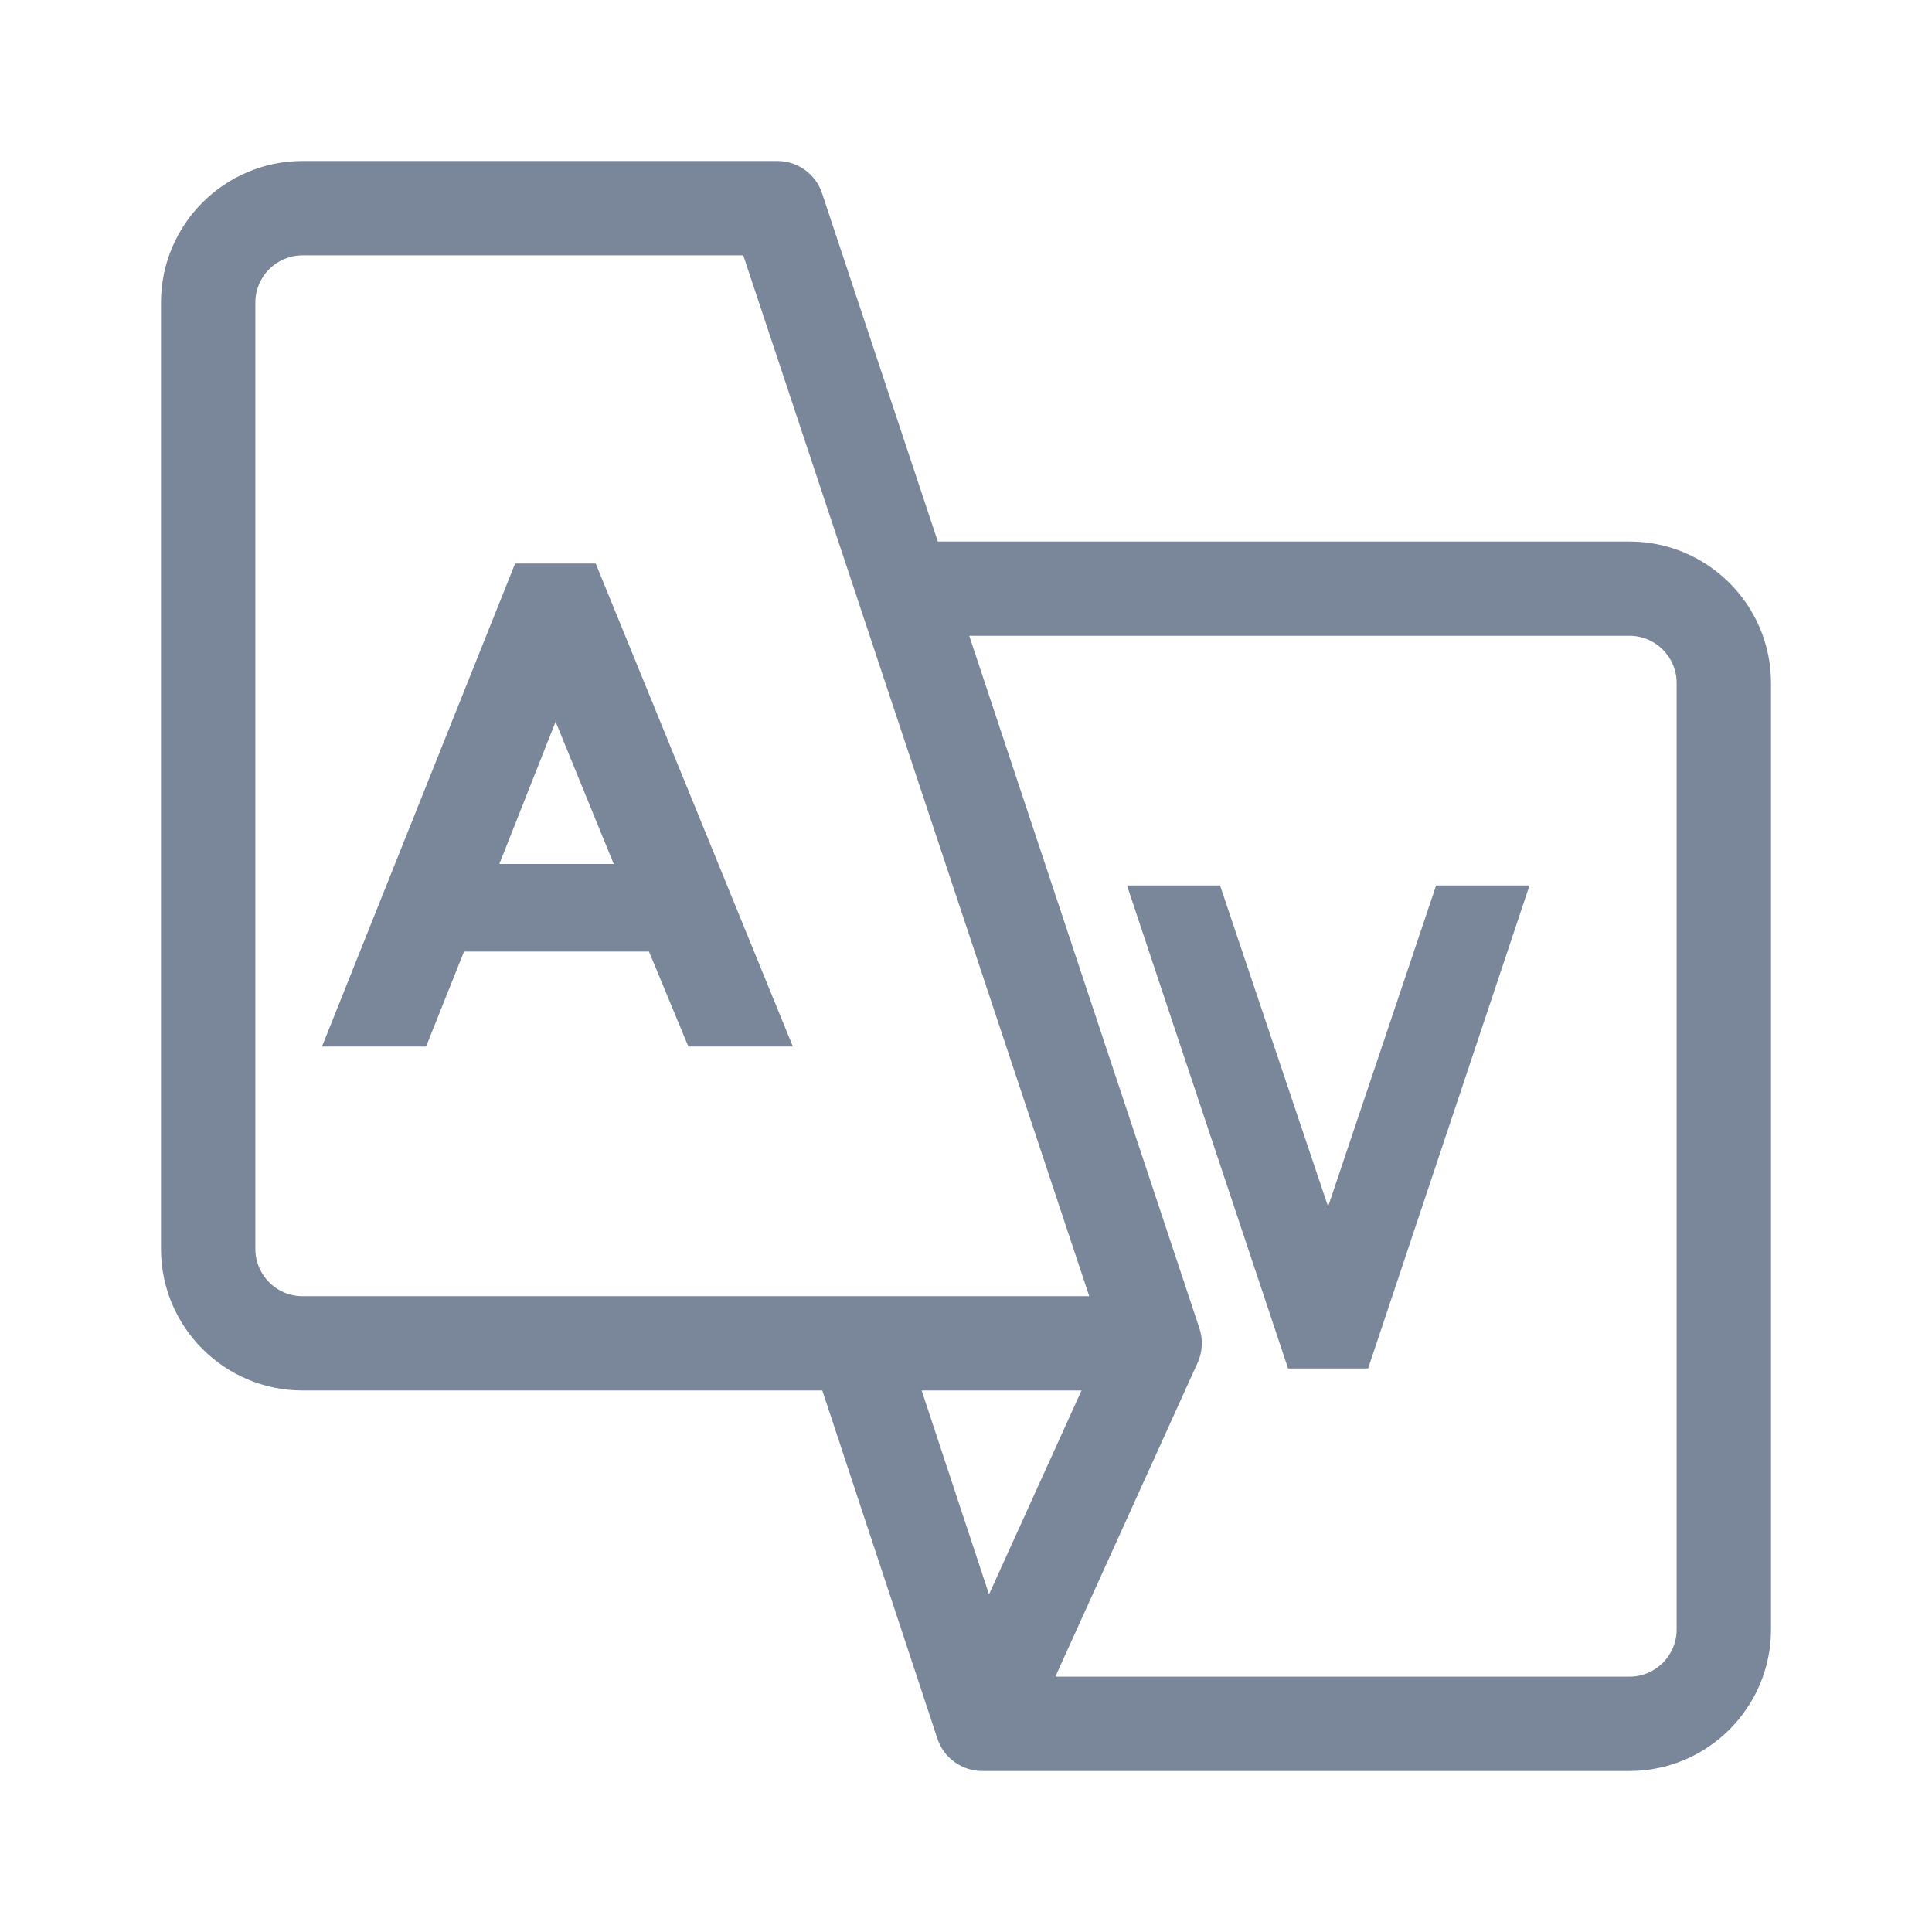 <svg fill="none" height="24" viewBox="0 0 24 24" width="24" xmlns="http://www.w3.org/2000/svg">
<g clip-path="url(#clip0_24888_11075)">
<path d="M20.242 6.727H11.65L10.212 2.401C10.133 2.162 9.909 2 9.656 2H3.758C2.789 2 2 2.789 2 3.758V15.515C2 16.485 2.789 17.273 3.758 17.273H10.215L11.641 21.587C11.72 21.84 11.953 22 12.2 22C12.202 22 12.203 22 12.205 22H20.242C21.211 22 22 21.211 22 20.242V8.484C22 7.515 21.211 6.727 20.242 6.727ZM3.758 16.102C3.435 16.102 3.172 15.839 3.172 15.515V3.758C3.172 3.435 3.435 3.172 3.758 3.172H9.233L13.531 16.102C11.336 16.102 5.925 16.102 3.758 16.102ZM13.435 17.273L12.286 19.806L11.449 17.273H13.435ZM20.828 20.242C20.828 20.565 20.565 20.828 20.242 20.828H13.11L14.877 16.929C14.941 16.79 14.944 16.635 14.9 16.502L12.04 7.898H20.242C20.565 7.898 20.828 8.161 20.828 8.484V20.242Z" fill="#7A869A"/>
<path d="M6.399 7H7.4L9.849 13H8.551L8.062 11.821H5.764L5.293 13H4L6.399 7ZM6.902 8.965L6.203 10.733H7.624L6.902 8.965Z" fill="#7A869A"/>
<path d="M14 11H15.156L16.498 14.989L17.84 11H19L16.995 17H16.001L14 11Z" fill="#7A869A"/>
</g>
<defs>
<clipPath id="clip0_24888_11075">
<rect fill="white" height="24" rx="4" width="24"/>
</clipPath>
</defs>
</svg>
